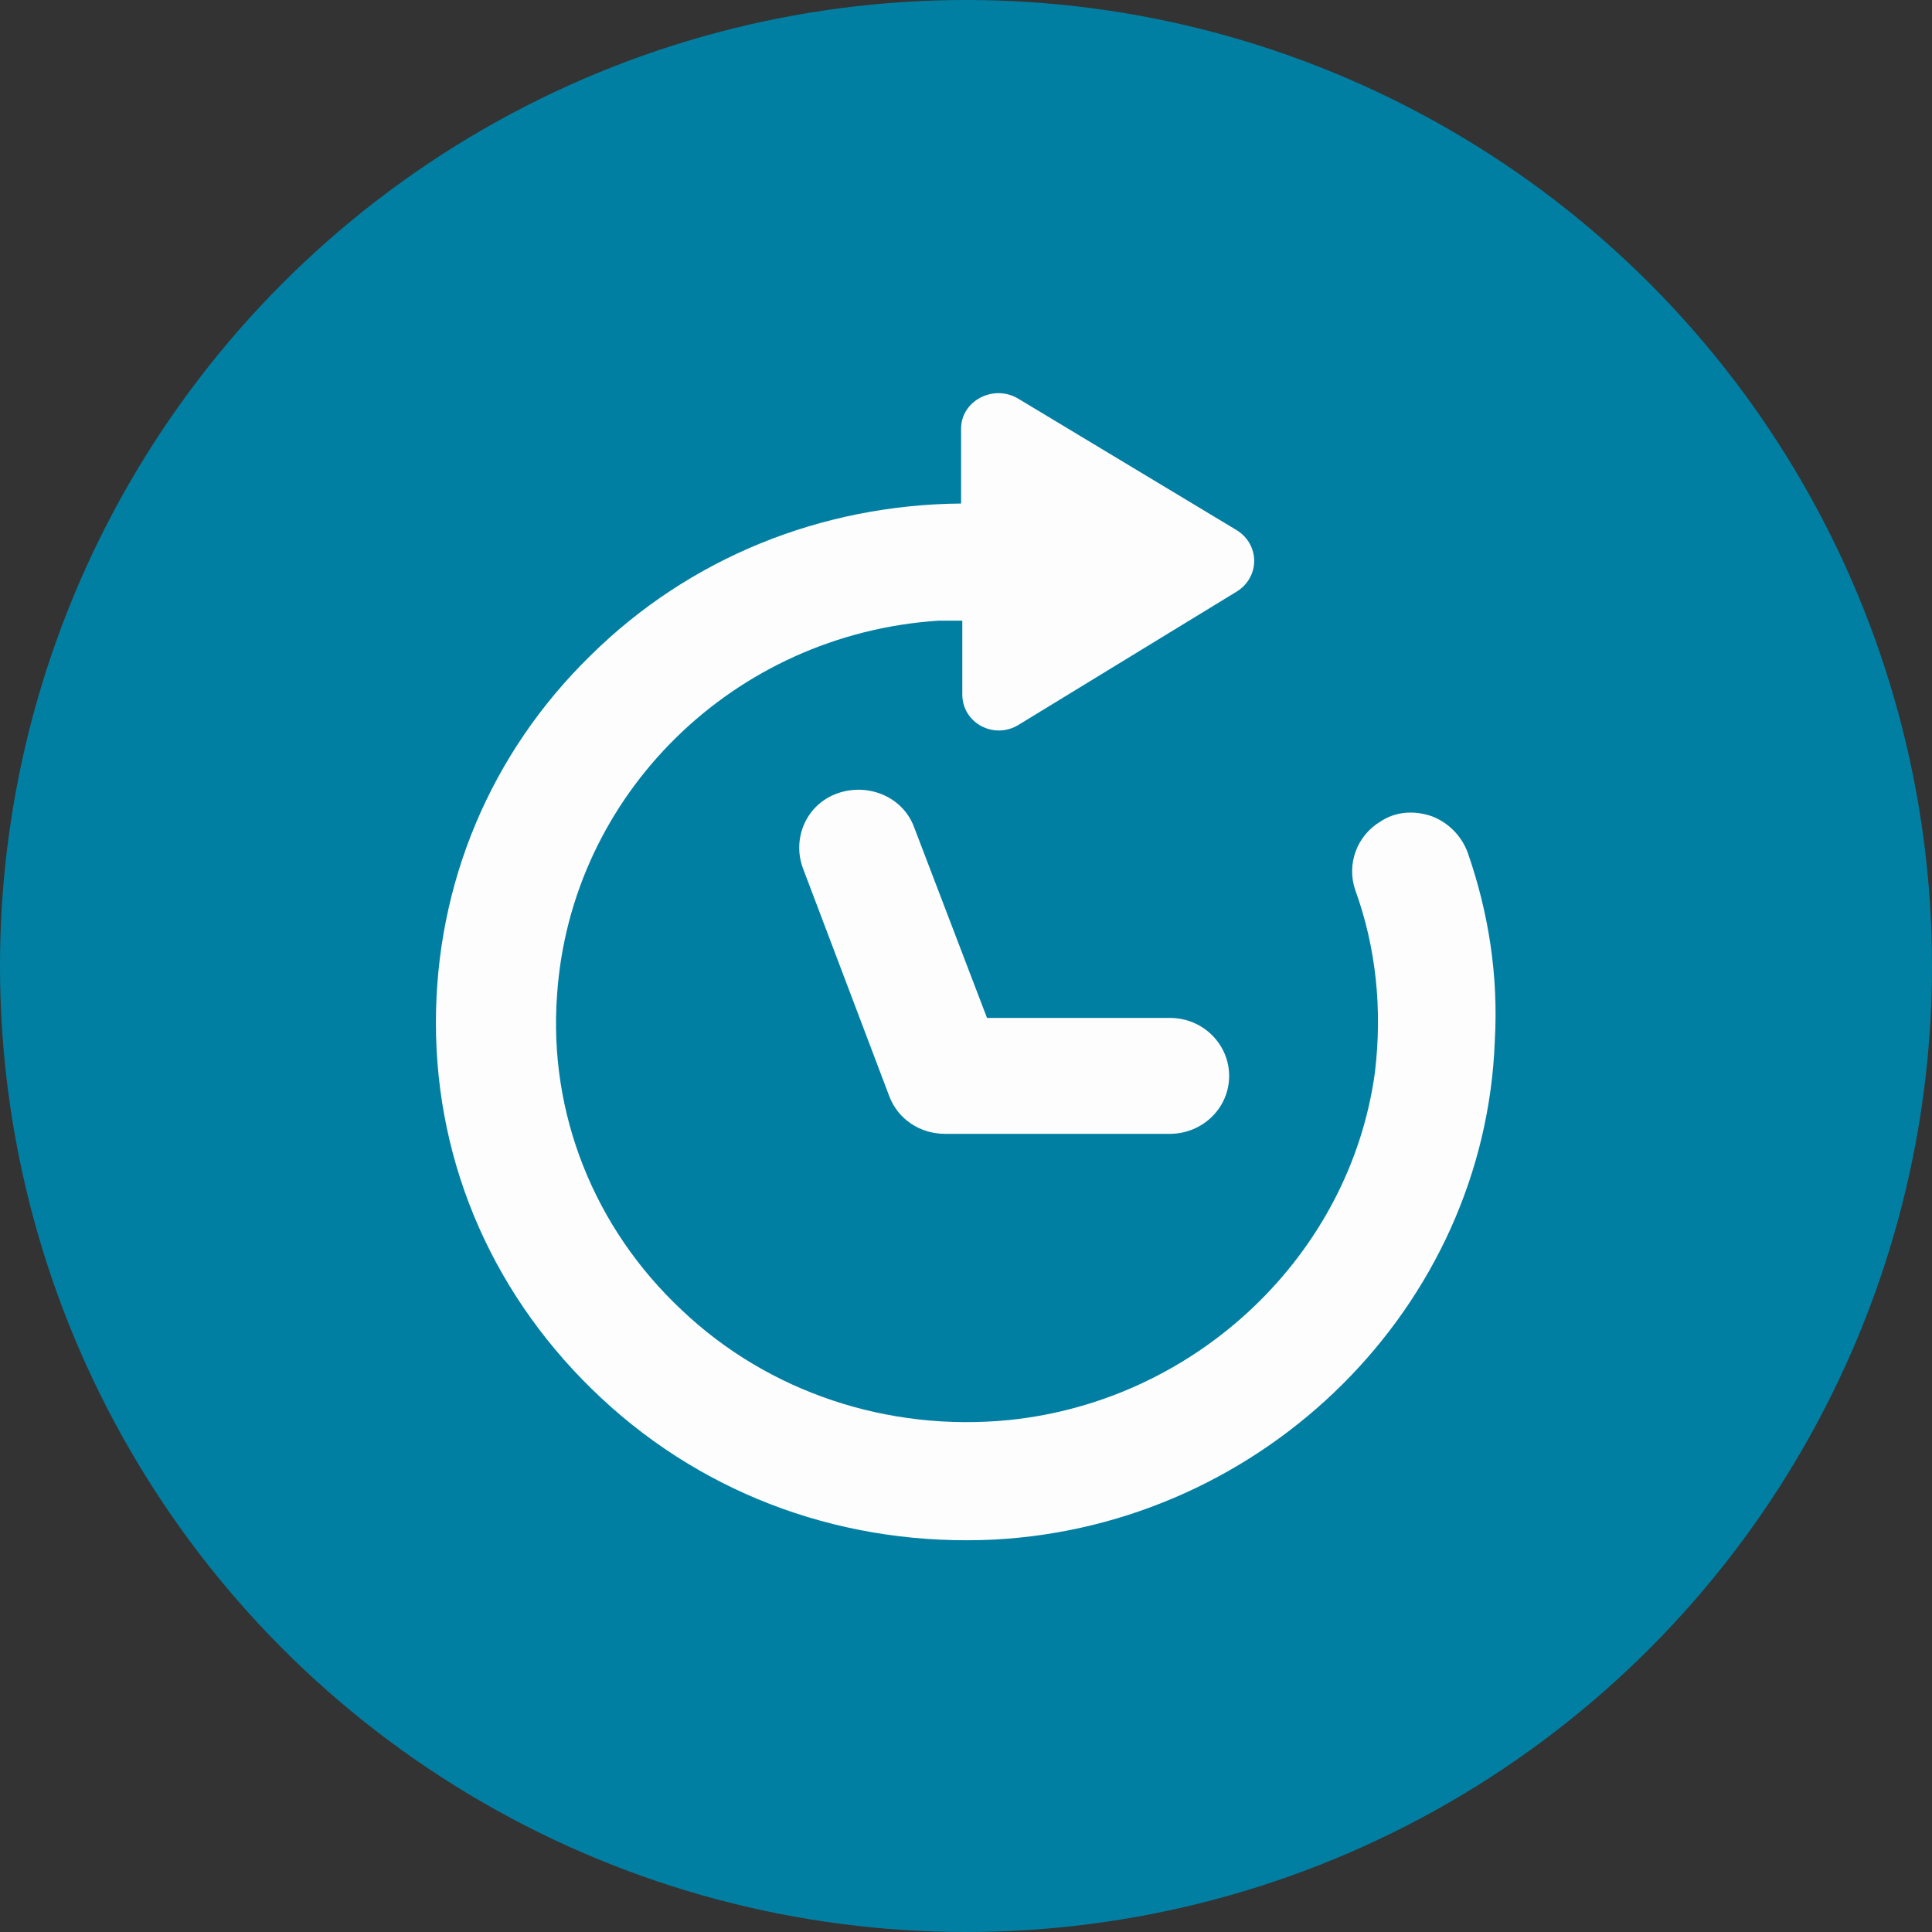 <?xml version="1.0" encoding="UTF-8"?>
<svg width="24px" height="24px" viewBox="0 0 24 24" version="1.1" xmlns="http://www.w3.org/2000/svg" xmlns:xlink="http://www.w3.org/1999/xlink">
    <rect x="0" y="0" width="24" height="24" fill="#333333" stroke="none"/>
    <!-- Generator: Sketch 53.2 (72643) - https://sketchapp.com -->
    <title>icons/later</title>
    <desc>Created with Sketch.</desc>
    <g id="icons/later--Guidelines" stroke="none" stroke-width="1" fill="none" fill-rule="evenodd">
        <g id="icons/later--icons-badges-variations" transform="translate(-190, -275)">
            <g id="icons/later--icons/later" transform="translate(190, 275)">
                <g id="icons/later--Group-2">
                    <circle id="icons/later--Oval" fill="#017FA3" cx="12" cy="12" r="12"></circle>
                    <g id="icons/later--noun_Future_2630749" transform="translate(5.4, 4.8)" fill="#FDFDFD" fill-rule="nonzero">
                        <g id="icons/later--Group">
                            <path d="M6.861,7.845 L5.955,5.475 C5.817,5.1 5.387,4.92 5.004,5.055 C4.62,5.19 4.436,5.61 4.574,5.985 L5.648,8.82 C5.756,9.105 6.032,9.285 6.339,9.285 L9.133,9.285 C9.532,9.285 9.869,8.97 9.869,8.565 C9.869,8.175 9.547,7.845 9.133,7.845 L6.861,7.845 L6.861,7.845 Z" id="icons/later--Path"></path>
                            <path d="M12.832,5.79 C12.755,5.58 12.586,5.415 12.387,5.34 C12.172,5.265 11.941,5.28 11.757,5.4 C11.45,5.58 11.327,5.94 11.435,6.255 C11.696,6.975 11.773,7.74 11.68,8.52 C11.373,10.785 9.47,12.6 7.137,12.84 C5.633,12.99 4.144,12.495 3.07,11.475 C1.98,10.455 1.412,9.03 1.52,7.56 C1.688,5.07 3.714,3.075 6.262,2.91 C6.354,2.91 6.462,2.91 6.554,2.91 L6.554,3.825 C6.554,4.185 6.953,4.395 7.26,4.2 L9.961,2.55 C10.253,2.37 10.253,1.965 9.961,1.785 L7.245,0.15 C6.938,-0.03 6.539,0.18 6.539,0.525 L6.539,1.455 C4.804,1.47 3.162,2.13 1.934,3.345 C0.691,4.56 0.015,6.18 0.015,7.905 C0.015,9.69 0.752,11.34 2.072,12.57 C3.392,13.8 5.127,14.415 6.953,14.325 C10.314,14.145 13.047,11.43 13.169,8.13 C13.215,7.32 13.093,6.54 12.832,5.79 Z" id="icons/later--Path"></path>
                        </g>
                    </g>
                </g>
            </g>
        </g>
    </g>
</svg>